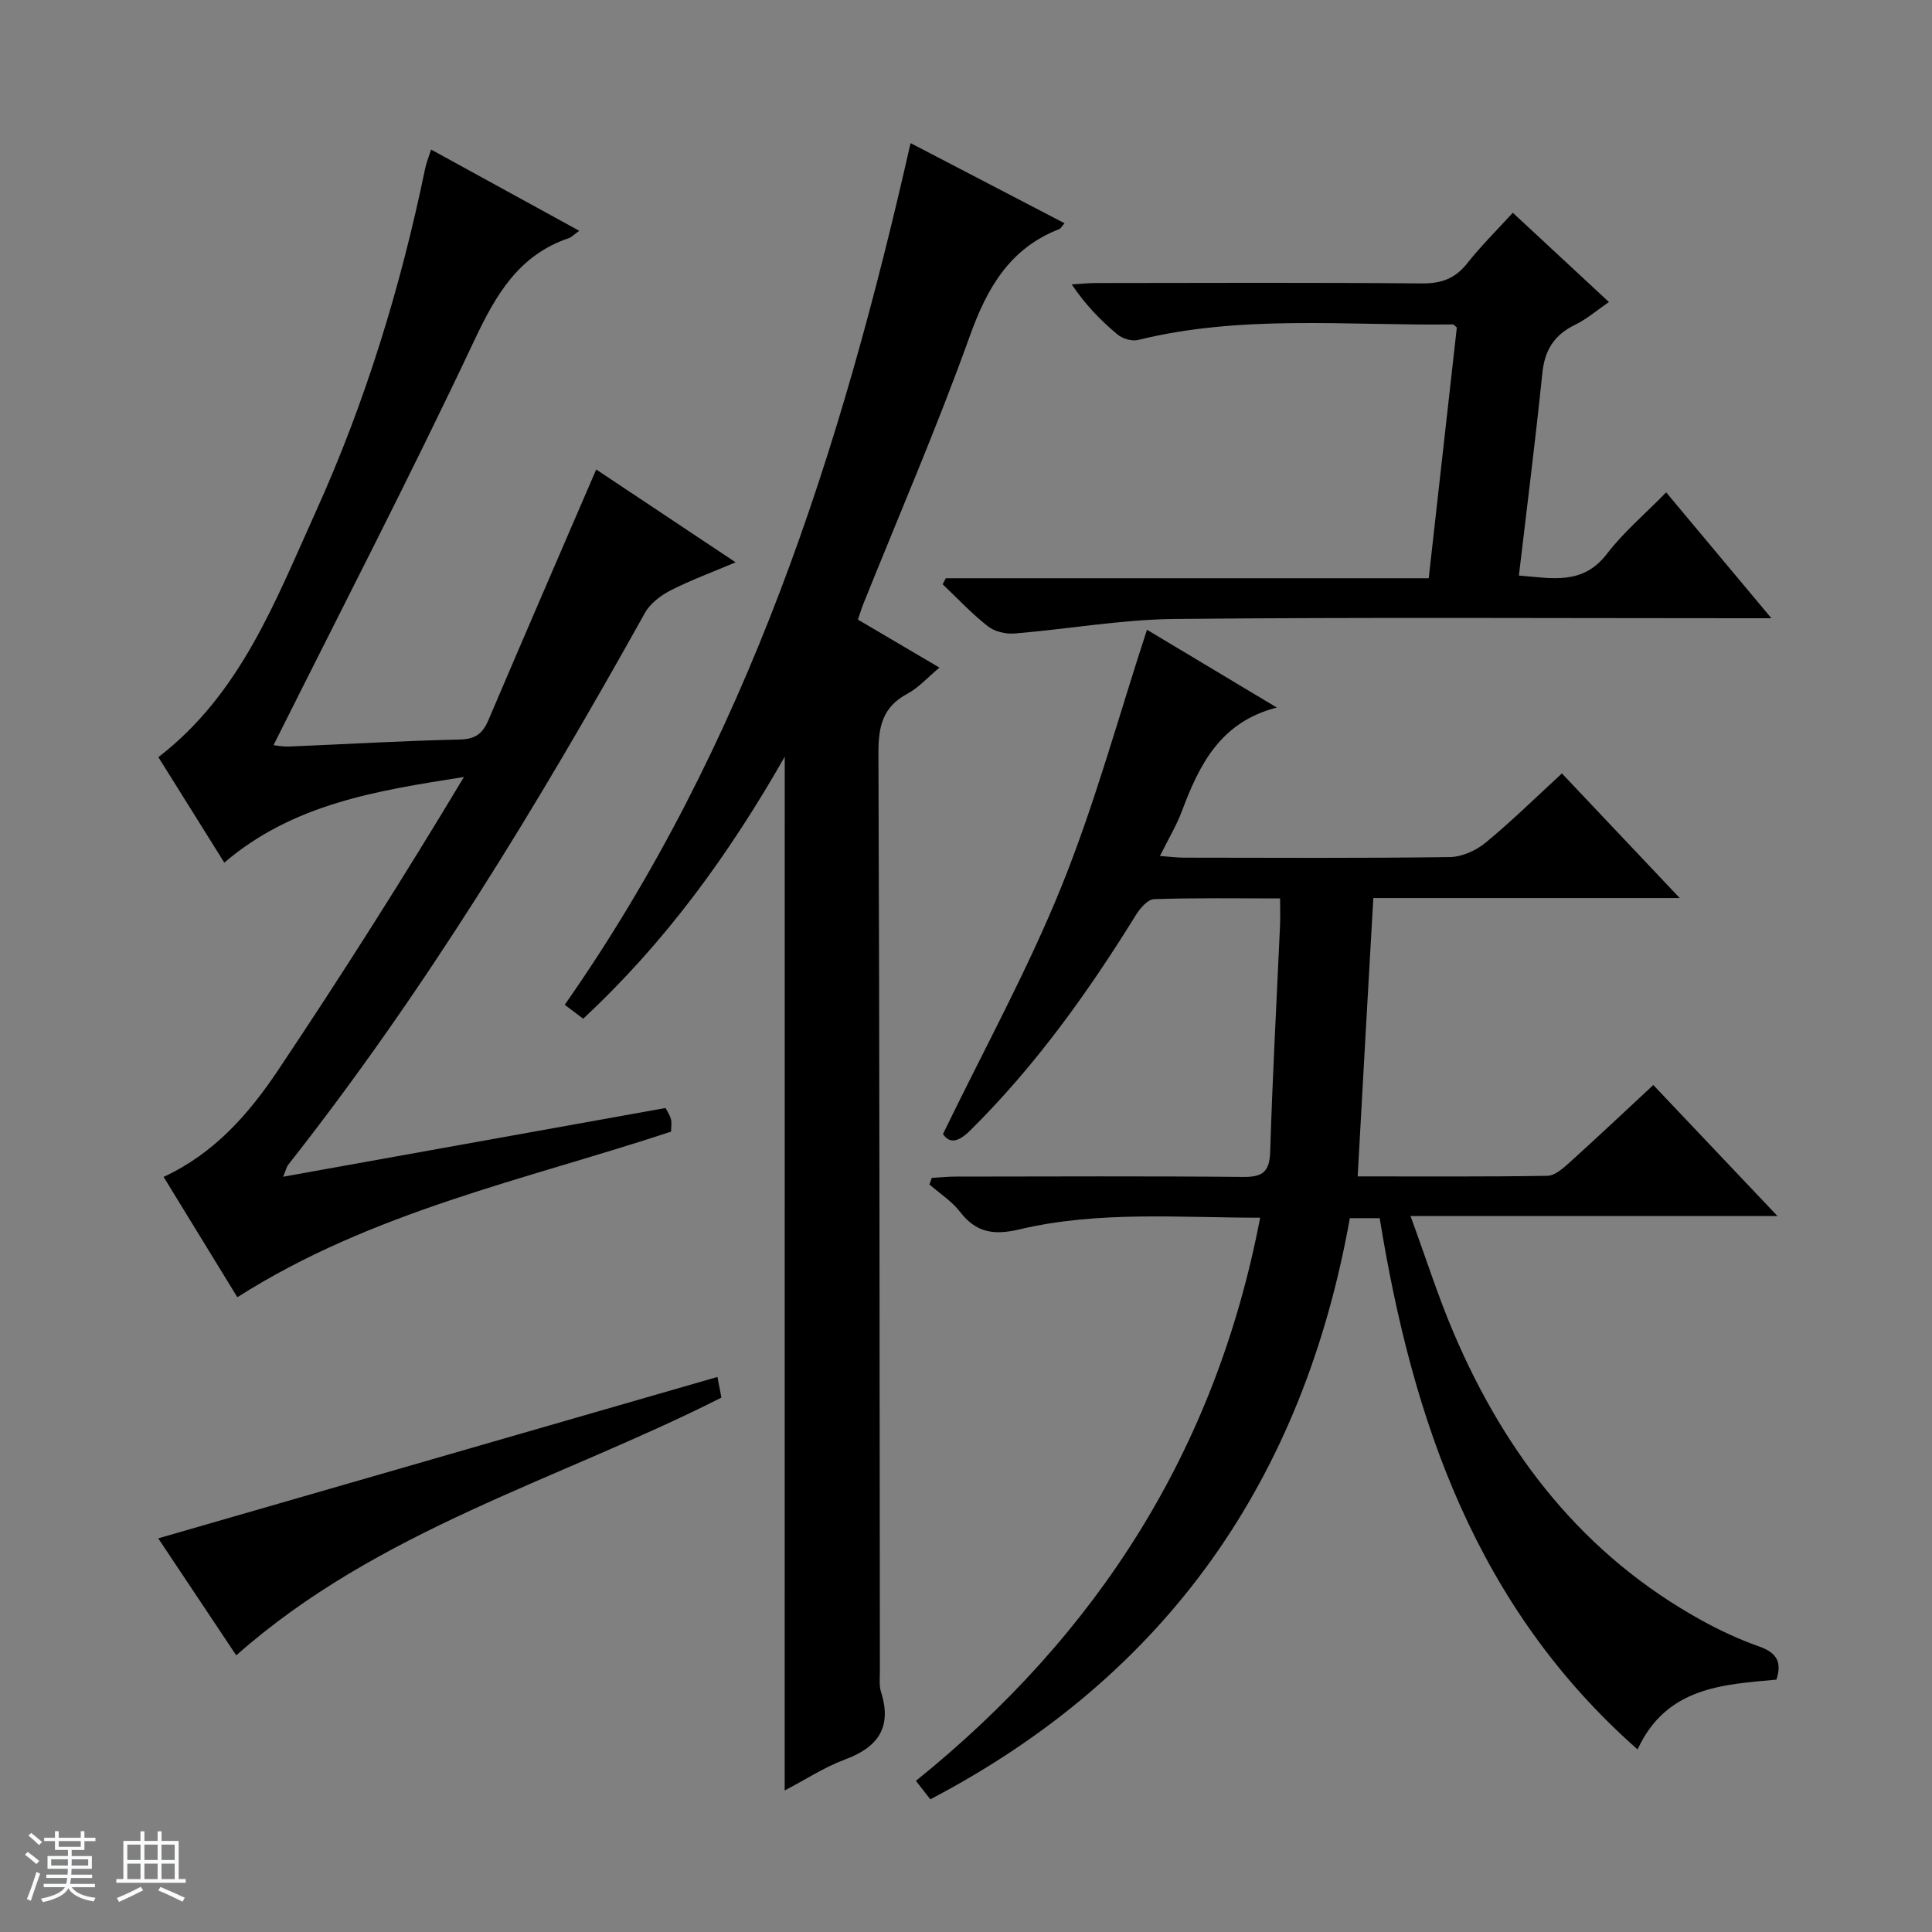 <svg enable-background="new 0 0 400 400" viewBox="0 0 400 400" xmlns="http://www.w3.org/2000/svg"><rect x="0" y="0" width="400" height="400" fill="#808080" stroke="none"/><path d="m5.17 384 .56-.58c.85.61 1.65 1.24 2.4 1.87l-.59.64c-.84-.73-1.63-1.38-2.37-1.93m1.22 9.53-.82-.34c.71-1.76 1.37-3.64 1.98-5.63.24.13.5.25.76.36-.6 1.67-1.24 3.54-1.92 5.61m-.5-13.5.57-.54c.56.44 1.31 1.06 2.26 1.87l-.64.64c-.68-.66-1.41-1.32-2.19-1.97m3.25.46h2.24v-1.36h.77v1.36h4.57v-1.36h.76v1.36h2.28v.69h-2.28v1.84h-2.64v1.26h4.18v2.64h-4.21c0 .45-.02.86-.05 1.21h4.32v.69h-4.38c-.04.34-.1.75-.19 1.22h5.15v.69h-4.82c.87 1.19 2.51 1.92 4.93 2.19-.17.31-.3.57-.37.76-2.77-.49-4.52-1.41-5.26-2.76-.56 1.26-2.3 2.23-5.24 2.9-.12-.24-.26-.48-.43-.72 2.73-.55 4.38-1.34 4.96-2.38h-4.38v-.69h4.65c.1-.38.17-.79.21-1.22h-4.32v-.69h4.4c.03-.34.05-.75.05-1.21h-4.2v-2.64h4.23v-1.26h-2.69v-1.84h-2.24zm1.46 4.46v1.29h3.45c.01-.4.02-.57.01-.53v-.32-.45h-3.46zm1.55-2.59h4.57v-1.19h-4.57zm6.11 2.59h-3.42v.77c-.01.19-.01.37-.02.53h3.44z" fill="#fafbfc"/><path d="m32.63 379.16h.82v1.98h3.54v7.89h1.46v.78h-14.37v-.78h1.46v-7.89h3.54v-1.98h.82v1.98h2.73zm-3.49 11.48.5.73c-1.61.82-3.28 1.63-5 2.41-.13-.27-.28-.55-.44-.82 1.75-.72 3.4-1.49 4.94-2.32m-2.78-5.55h2.73v-3.18h-2.73zm0 3.95h2.73v-3.2h-2.73zm3.54-3.95h2.73v-3.18h-2.73zm0 3.95h2.73v-3.2h-2.73zm7.89 4.68c-1.84-.92-3.51-1.7-5.02-2.32l.45-.73c1.89.8 3.57 1.55 5.04 2.23zm-1.62-11.81h-2.73v3.18h2.73zm-2.73 7.13h2.73v-3.2h-2.73v3.19z" fill="#fafbfc"/><g fill="#000001"><path d="m281.09 243.56c13.37 0 26.33.09 39.28-.12 1.54-.03 3.23-1.53 4.54-2.71 5.79-5.23 11.47-10.59 17.39-16.09 8.51 8.98 16.73 17.65 25.7 27.12-25.53 0-50.17 0-75.97 0 3.18 8.68 5.68 16.57 8.91 24.15 10.78 25.33 26.95 46.14 51.47 59.63 3.77 2.07 7.73 3.91 11.78 5.34 3.47 1.23 4.86 3.06 3.59 6.87-11.17 1.02-22.78 1.55-28.74 14.45-33.39-29.44-46.6-68.11-53.39-109.99-2.12 0-3.91 0-6.18 0-9.61 53.8-37.64 94.53-86.86 120.32-.96-1.23-1.84-2.36-2.98-3.83 37.63-30.31 62.07-68.5 71.27-116.59-16.83.01-33.48-1.45-49.79 2.41-5.36 1.27-9.02.71-12.38-3.66-1.69-2.19-4.18-3.77-6.3-5.63.16-.45.33-.9.49-1.36 1.67-.1 3.34-.27 5.02-.27 19.83-.02 39.66-.12 59.48.07 4.08.04 5.43-1.12 5.56-5.28.48-15.62 1.34-31.23 2.04-46.84.07-1.64.01-3.28.01-5.54-8.92 0-17.52-.14-26.11.15-1.3.04-2.88 1.9-3.74 3.28-9.93 16.04-20.84 31.29-34.31 44.61-2.48 2.45-4.26 2.76-5.64.75 8.45-17.44 17.52-33.93 24.53-51.25 6.94-17.16 11.81-35.16 17.71-53.17 8.26 4.95 17.4 10.42 26.88 16.11-11.71 2.99-16.07 11.88-19.68 21.52-1.1 2.93-2.75 5.65-4.52 9.21 1.97.14 3.5.35 5.02.35 18.33.02 36.66.13 54.98-.12 2.51-.03 5.42-1.34 7.4-2.96 5.38-4.43 10.37-9.34 15.83-14.36 7.95 8.41 15.74 16.66 24.39 25.8-21.89 0-42.58 0-63.44 0-1.12 19.39-2.16 38.23-3.24 57.63z"/><path d="m162.47 156.67c-11.6 20.37-24.85 38.55-41.73 54.24-1.33-1-2.46-1.85-3.82-2.88 37.75-53.9 57.24-114.84 71.6-178.4 10.63 5.53 21.18 11.02 31.88 16.59-.51.57-.74 1.07-1.12 1.22-10.28 4.02-14.93 12.21-18.53 22.24-6.72 18.74-14.66 37.05-22.08 55.54-.36.9-.62 1.84-1.04 3.07 5.54 3.26 10.94 6.44 16.87 9.93-2.44 2.04-4.32 4.18-6.67 5.43-5.15 2.75-5.98 6.87-5.96 12.34.24 63.3.23 126.59.3 189.89 0 1.5-.19 3.09.25 4.47 2.28 7.25-.59 11.37-7.44 13.92-4.28 1.59-8.2 4.17-12.52 6.43.01-71.42.01-142.28.01-214.03z"/><path d="m89.26 30.97c10.18 5.58 20.16 11.05 30.66 16.81-1.12.81-1.56 1.32-2.1 1.5-10.45 3.54-15.16 11.74-19.66 21.29-13.25 28.1-27.54 55.71-41.53 83.71.44.04 1.83.33 3.2.28 11.79-.48 23.57-1.19 35.37-1.45 3.23-.07 4.73-1.24 5.91-4 7.34-17.23 14.79-34.42 22.33-51.91 8.94 5.95 18.6 12.39 28.86 19.22-4.85 2.06-9.26 3.67-13.41 5.79-2.06 1.05-4.26 2.7-5.35 4.66-22.14 39.72-45.69 78.51-73.89 114.31-.28.35-.37.85-1.03 2.45 26.8-4.82 52.81-9.49 79.17-14.23.28.55.86 1.37 1.11 2.28.21.76.04 1.63.04 2.61-30.29 10.01-61.93 16.53-89.8 34.29-4.92-8.04-10.08-16.45-15.27-24.92 10.48-4.84 17.63-13.02 23.66-22.02 13.3-19.87 26.11-40.08 38.52-60.77-17.87 2.8-35.33 5.51-49.61 17.73-4.7-7.51-9.18-14.69-13.65-21.84 17.04-13.11 24.23-32.36 32.55-50.72 10.3-22.76 17.6-46.56 22.66-71.04.26-1.29.78-2.52 1.26-4.03z"/><path d="m295.8 119.72c1.99-17.7 3.91-34.83 5.82-51.91-.35-.28-.6-.65-.85-.64-21.74.28-43.61-2.09-65.12 3.21-1.28.32-3.22-.24-4.26-1.11-3.44-2.87-6.6-6.07-9.5-10.39 1.67-.1 3.34-.28 5-.28 22.49-.02 44.98-.12 67.46.08 4.03.04 6.9-.98 9.41-4.15 2.86-3.62 6.18-6.89 9.45-10.48 6.72 6.24 13.16 12.22 19.9 18.48-2.45 1.68-4.58 3.54-7.04 4.73-4.27 2.08-6.25 5.2-6.74 9.95-1.42 13.85-3.18 27.66-4.86 41.95 6.82.53 13.18 2.08 18.23-4.5 3.41-4.45 7.8-8.16 12.26-12.72 7.2 8.61 14.07 16.83 21.79 26.06-2.71 0-4.41 0-6.1 0-39.15 0-78.3-.23-117.44.15-11.06.11-22.09 2.1-33.16 3.01-1.82.15-4.12-.39-5.52-1.49-3.34-2.62-6.27-5.76-9.36-8.7.22-.42.43-.83.65-1.25z"/><path d="m148.54 285.08c.31 1.59.58 3 .82 4.28-33.84 17.12-71.05 27.34-100.45 53.36-5.2-7.8-10.67-16-16.15-24.22 38.65-11.16 76.92-22.2 115.78-33.42z"/></g></svg>